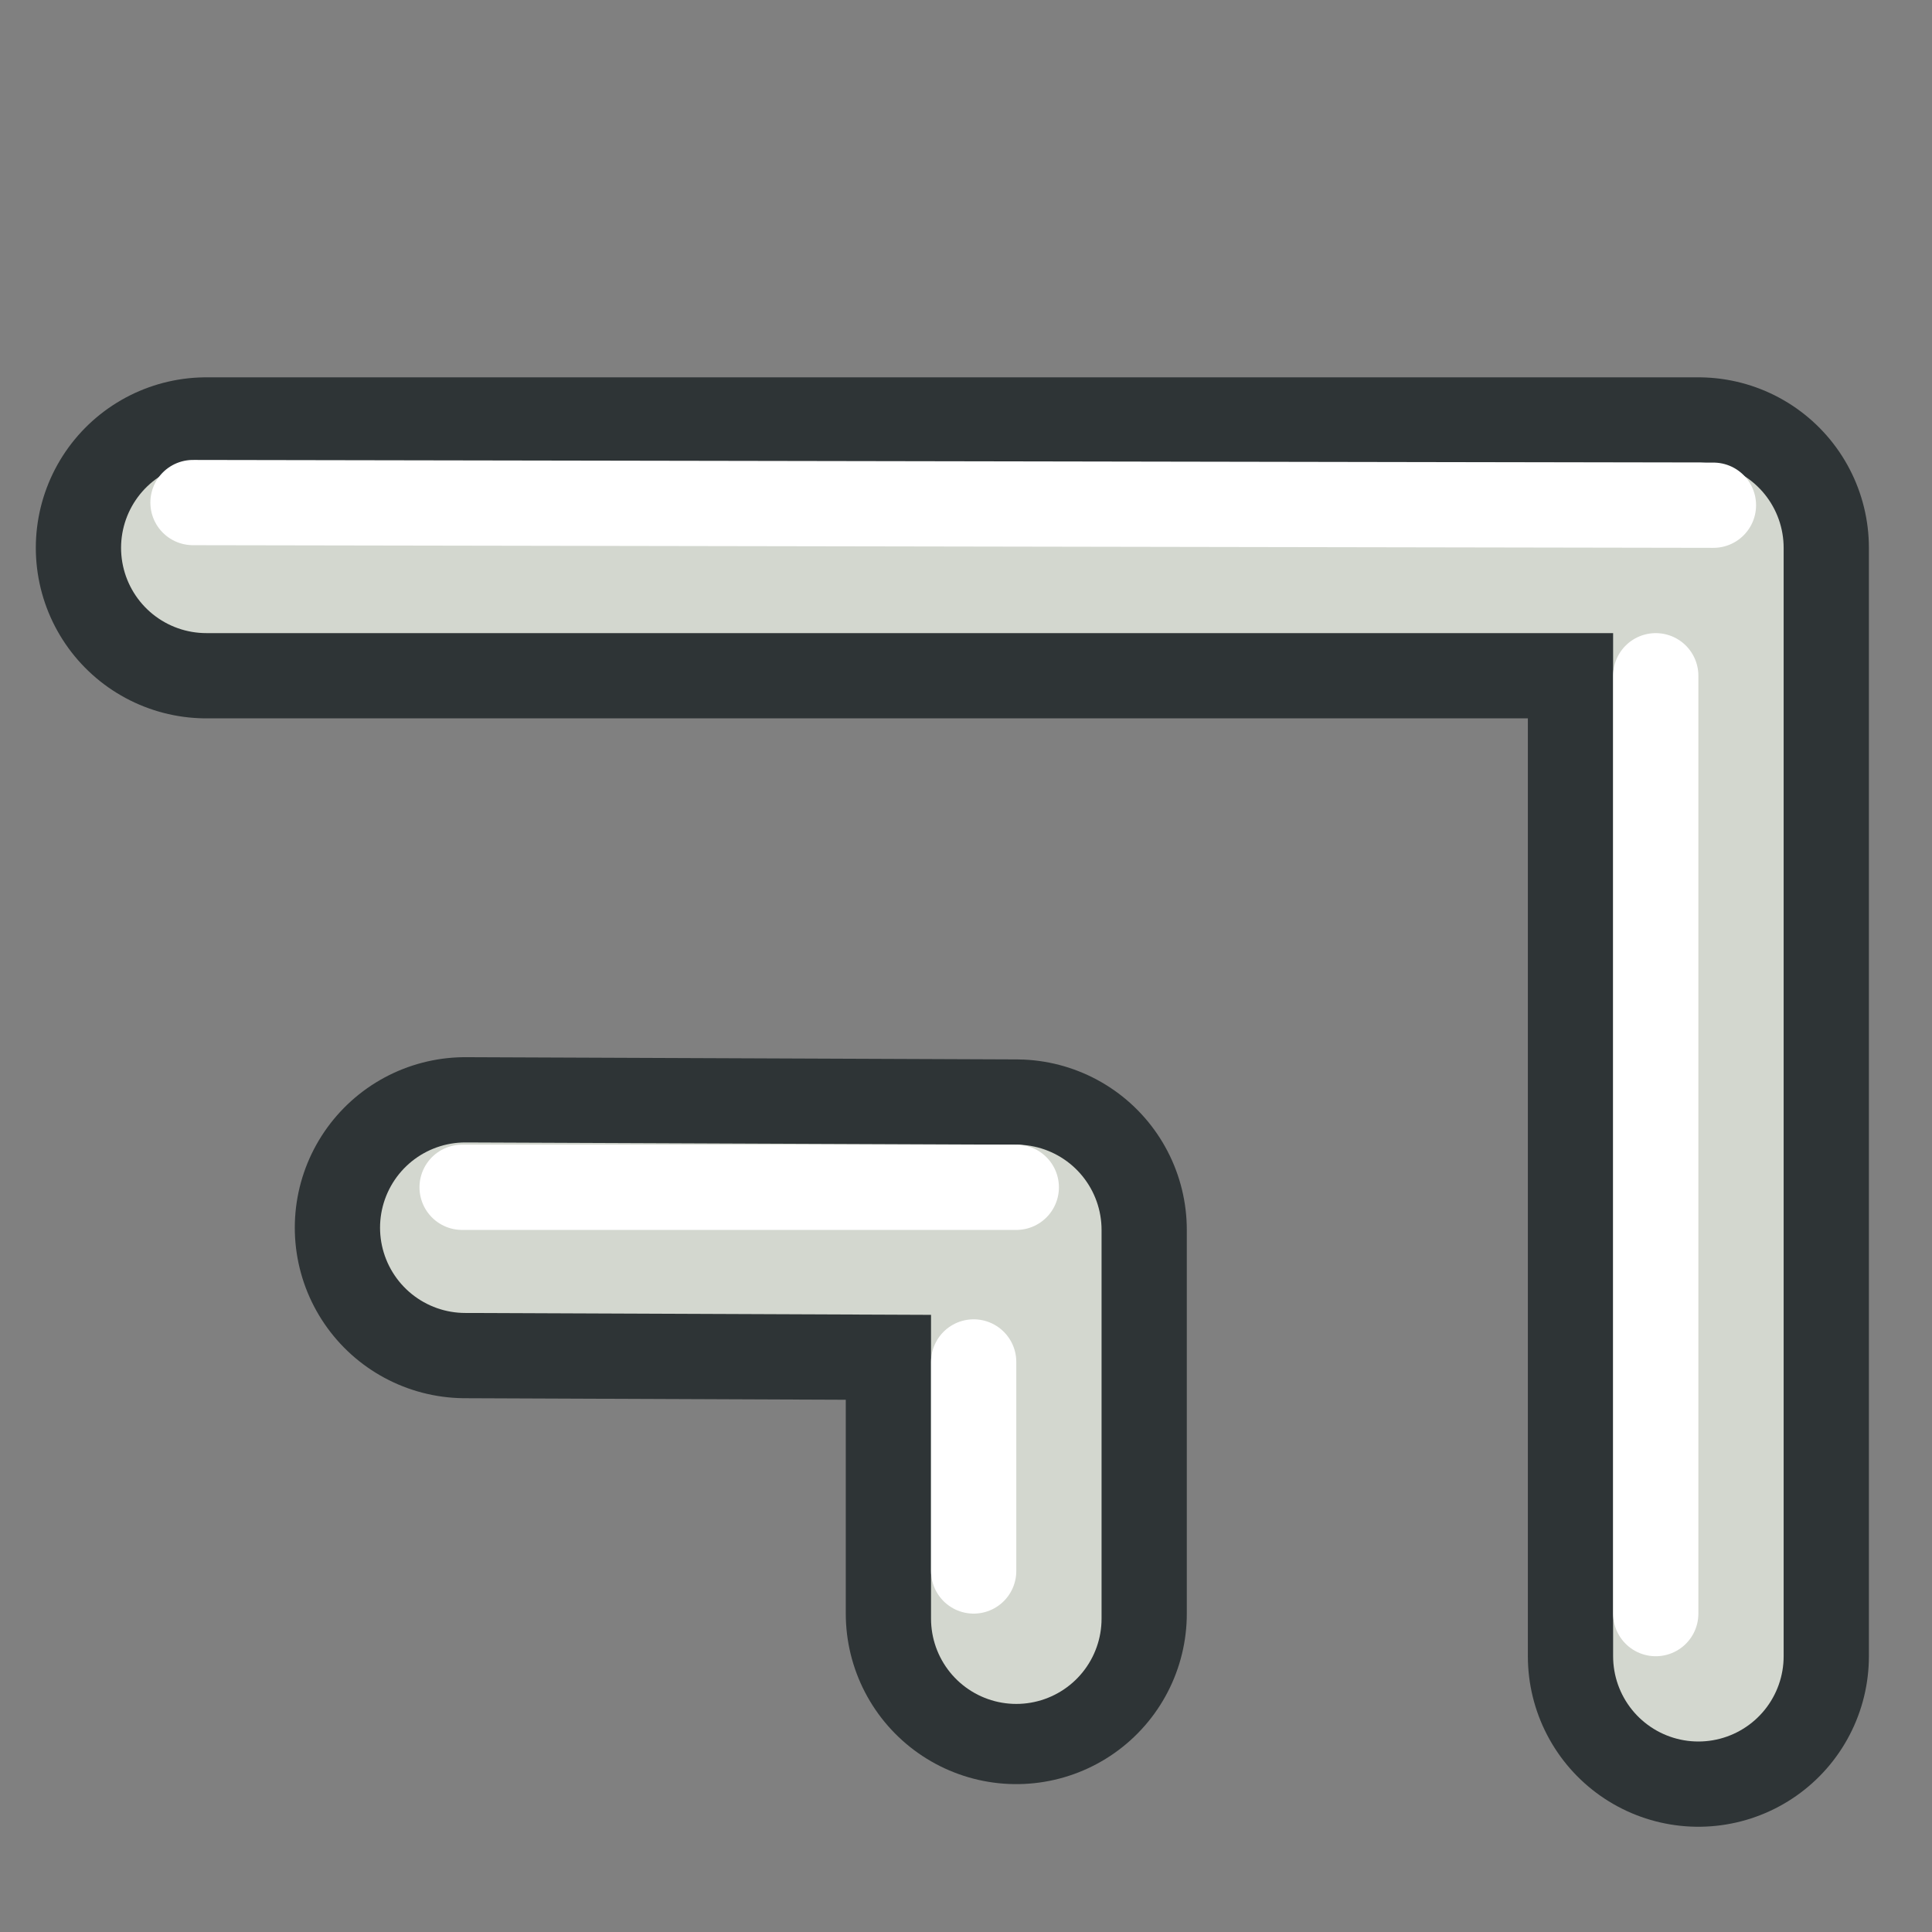 <?xml version="1.0" encoding="UTF-8" standalone="no"?>
<svg
   version="1.1"
   id="svg3136"
   height="64px"
   width="64px"
   sodipodi:docname="Sketcher_OffsetIntersection.svg"
   inkscape:version="1.1-beta1 (77e7b44db3, 2021-03-28)"
   xmlns:inkscape="http://www.inkscape.org/namespaces/inkscape"
   xmlns:sodipodi="http://sodipodi.sourceforge.net/DTD/sodipodi-0.dtd"
   xmlns:xlink="http://www.w3.org/1999/xlink"
   xmlns="http://www.w3.org/2000/svg"
   xmlns:svg="http://www.w3.org/2000/svg"
   xmlns:rdf="http://www.w3.org/1999/02/22-rdf-syntax-ns#"
   xmlns:cc="http://creativecommons.org/ns#"
   xmlns:dc="http://purl.org/dc/elements/1.1/">
  <rect width="100%" height="100%" fill="#808080" stroke="none"/>
  <sodipodi:namedview
     id="namedview25"
     pagecolor="#505050"
     bordercolor="#eeeeee"
     borderopacity="1"
     objecttolerance="10.0"
     gridtolerance="10.0"
     guidetolerance="10.0"
     inkscape:pageshadow="0"
     inkscape:pageopacity="0"
     inkscape:pagecheckerboard="0"
     showgrid="false"
     inkscape:zoom="5.8828125"
     inkscape:cx="5.3545817"
     inkscape:cy="38.416999"
     inkscape:window-width="1500"
     inkscape:window-height="978"
     inkscape:window-x="-6"
     inkscape:window-y="-6"
     inkscape:window-maximized="1"
     inkscape:current-layer="svg3136" />
  <defs
     id="defs3138">
    <linearGradient
       id="linearGradient3802">
      <stop
         id="stop3804"
         offset="0"
         style="stop-color:#729fcf;stop-opacity:1" />
      <stop
         id="stop3806"
         offset="1"
         style="stop-color:#204a87;stop-opacity:1" />
    </linearGradient>
    <linearGradient
       id="linearGradient3841">
      <stop
         id="stop3843"
         offset="0"
         style="stop-color:#0619c0;stop-opacity:1;" />
      <stop
         id="stop3845"
         offset="1"
         style="stop-color:#379cfb;stop-opacity:1;" />
    </linearGradient>
    <linearGradient
       gradientTransform="translate(1,0)"
       gradientUnits="userSpaceOnUse"
       y2="31.75"
       x2="37"
       y1="31.75"
       x1="19.25"
       id="linearGradient4243"
       xlink:href="#linearGradient3841" />
    <linearGradient
       y2="2560.25"
       x2="1270.708"
       y1="2560.25"
       x1="844.917"
       gradientTransform="matrix(0.139,0,0,0.139,-116.654,-325.335)"
       gradientUnits="userSpaceOnUse"
       id="linearGradient4246"
       xlink:href="#linearGradient3841" />
    <linearGradient
       gradientTransform="translate(1)"
       gradientUnits="userSpaceOnUse"
       y2="56"
       x2="44"
       y1="4"
       x1="29"
       id="linearGradient3808"
       xlink:href="#linearGradient3802" />
    <linearGradient
       gradientTransform="matrix(0.351,0,0,0.351,18.762,21.142)"
       gradientUnits="userSpaceOnUse"
       y2="56"
       x2="44"
       y1="4"
       x1="29"
       id="linearGradient3808-7"
       xlink:href="#linearGradient3802-5" />
    <linearGradient
       id="linearGradient3802-5">
      <stop
         id="stop3804-3"
         offset="0"
         style="stop-color:#729fcf;stop-opacity:1" />
      <stop
         id="stop3806-5"
         offset="1"
         style="stop-color:#204a87;stop-opacity:1" />
    </linearGradient>
    <linearGradient
       xlink:href="#linearGradient3836-0-6-4"
       id="linearGradient3801-1-3-7"
       gradientUnits="userSpaceOnUse"
       x1="-18"
       y1="18"
       x2="-22"
       y2="5" />
    <linearGradient
       id="linearGradient3836-0-6-4">
      <stop
         style="stop-color:#a40000;stop-opacity:1"
         offset="0"
         id="stop3838-2-7-0" />
      <stop
         style="stop-color:#ef2929;stop-opacity:1"
         offset="1"
         id="stop3840-5-5-9" />
    </linearGradient>
  </defs>
  <path
     id="path2996"
     d="M 6.835,18.148 H 56.261 v 36.717"
     style="fill:none;stroke:#2e3436;stroke-width:11.297;stroke-linecap:round;stroke-linejoin:round;stroke-opacity:1"
     sodipodi:nodetypes="ccc" />
  <path
     id="path2996-3"
     d="M 6.835,18.148 H 56.261 v 36.717"
     style="fill:none;stroke:#d3d7cf;stroke-width:5.649;stroke-linecap:round;stroke-linejoin:round;stroke-opacity:1"
     sodipodi:nodetypes="ccc" />
  <path
     id="path2996-3-6"
     d="m 6.393,16.648 50.367,0.088 m -1.911,5.649 v 31.068"
     style="fill:none;stroke:#ffffff;stroke-width:2.824;stroke-linecap:round;stroke-linejoin:round;stroke-opacity:1"
     sodipodi:nodetypes="cccc" />
  <path
     id="path2996-6"
     d="m 15.414,40.669 18.252,0.074 v 12.71"
     style="fill:none;stroke:#2e3436;stroke-width:11.297;stroke-linecap:round;stroke-linejoin:round;stroke-opacity:1"
     sodipodi:nodetypes="ccc" />
  <path
     id="path2996-3-2"
     d="m 15.414,40.669 18.252,0.074 v 12.877"
     style="fill:none;stroke:#d3d7cf;stroke-width:5.649;stroke-linecap:round;stroke-linejoin:round;stroke-opacity:1"
     sodipodi:nodetypes="ccc" />
  <path
     id="path2996-3-6-9"
     d="m 15.308,39.331 h 18.358 m -1.412,5.785 v 6.925"
     style="fill:none;stroke:#ffffff;stroke-width:2.824;stroke-linecap:round;stroke-linejoin:round;stroke-opacity:1"
     sodipodi:nodetypes="cccc" />
</svg>
